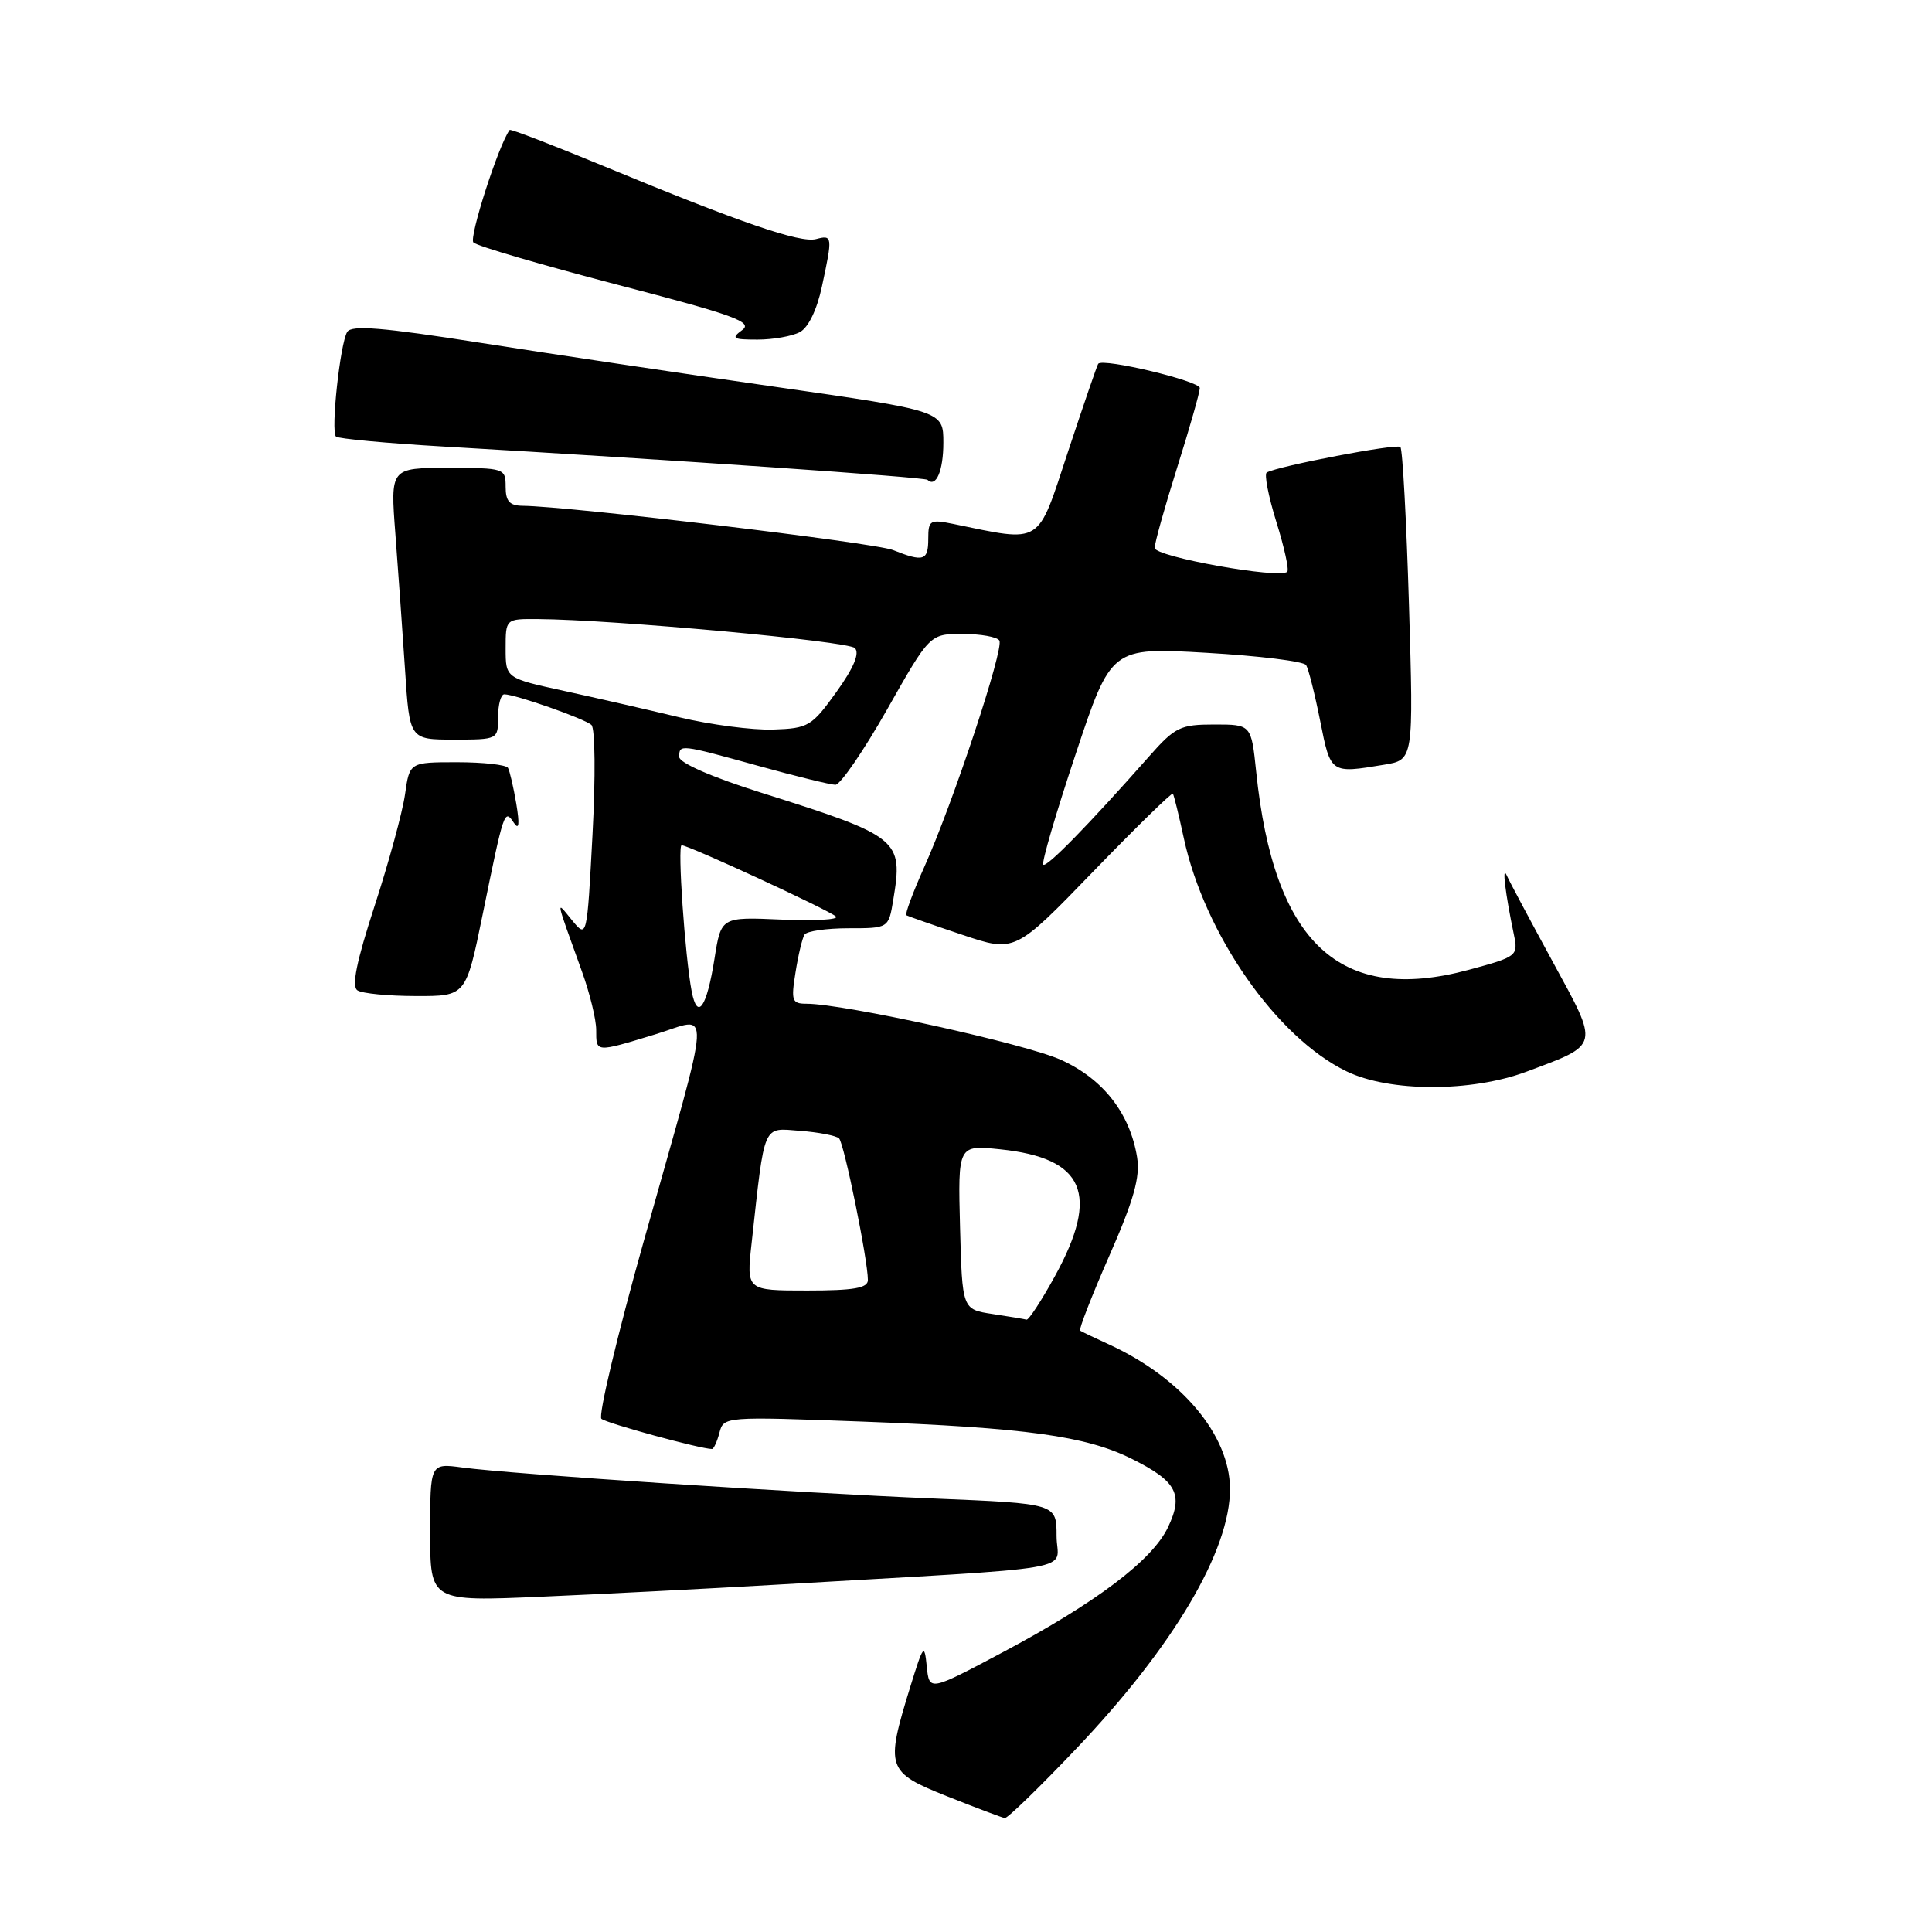 <?xml version="1.0" encoding="UTF-8" standalone="no"?>
<!DOCTYPE svg PUBLIC "-//W3C//DTD SVG 1.1//EN" "http://www.w3.org/Graphics/SVG/1.1/DTD/svg11.dtd" >
<svg xmlns="http://www.w3.org/2000/svg" xmlns:xlink="http://www.w3.org/1999/xlink" version="1.1" viewBox="0 0 256 256">
 <g >
 <path fill="currentColor"
d=" M 142.55 231.77 C 155.52 218.15 163.04 205.41 162.98 197.22 C 162.92 190.15 156.57 182.58 147.00 178.17 C 145.07 177.29 143.33 176.45 143.12 176.32 C 142.92 176.19 144.65 171.73 146.98 166.42 C 150.25 158.98 151.09 155.97 150.67 153.34 C 149.72 147.51 146.17 142.96 140.59 140.44 C 135.91 138.31 111.80 133.00 106.87 133.00 C 104.94 133.00 104.80 132.62 105.41 128.85 C 105.77 126.56 106.31 124.31 106.60 123.85 C 106.88 123.38 109.51 123.00 112.43 123.00 C 117.74 123.00 117.74 123.00 118.36 119.25 C 119.69 111.20 119.25 110.84 100.75 105.00 C 94.32 102.97 90.00 101.08 90.00 100.30 C 90.00 98.59 90.06 98.60 100.51 101.49 C 105.45 102.86 110.04 103.98 110.69 103.99 C 111.35 103.99 114.43 99.50 117.55 94.00 C 123.21 84.00 123.21 84.00 127.55 84.00 C 129.93 84.00 132.12 84.39 132.42 84.87 C 133.07 85.92 126.28 106.41 122.46 114.91 C 120.95 118.28 119.89 121.15 120.10 121.28 C 120.32 121.41 123.64 122.57 127.49 123.86 C 134.48 126.21 134.48 126.21 144.82 115.52 C 150.51 109.64 155.28 104.98 155.41 105.17 C 155.55 105.35 156.20 108.00 156.86 111.06 C 159.60 123.78 169.16 137.48 178.43 141.96 C 184.12 144.72 194.96 144.73 202.27 142.00 C 212.05 138.34 211.94 138.80 205.75 127.45 C 202.77 121.98 200.02 116.83 199.65 116.00 C 198.99 114.51 199.45 118.36 200.60 123.86 C 201.18 126.66 201.04 126.77 194.64 128.50 C 177.52 133.13 168.79 125.00 166.45 102.25 C 165.80 96.00 165.80 96.00 160.90 96.00 C 156.39 96.00 155.69 96.34 152.25 100.24 C 144.19 109.36 138.67 115.00 138.24 114.57 C 137.99 114.33 139.92 107.75 142.52 99.95 C 147.24 85.77 147.24 85.77 159.87 86.50 C 166.82 86.90 172.76 87.63 173.07 88.13 C 173.38 88.63 174.22 91.95 174.93 95.52 C 176.32 102.53 176.29 102.51 183.40 101.33 C 187.31 100.69 187.31 100.69 186.70 80.22 C 186.36 68.96 185.85 59.52 185.56 59.23 C 185.08 58.74 169.33 61.76 167.85 62.61 C 167.50 62.82 168.07 65.76 169.12 69.14 C 170.18 72.53 170.83 75.50 170.57 75.76 C 169.58 76.75 153.00 73.77 153.00 72.60 C 153.00 71.94 154.34 67.15 155.98 61.95 C 157.62 56.75 158.97 52.02 158.98 51.42 C 159.00 50.49 146.16 47.42 145.52 48.20 C 145.38 48.37 143.58 53.62 141.51 59.87 C 137.37 72.41 138.24 71.87 126.25 69.41 C 123.24 68.80 123.00 68.94 123.00 71.38 C 123.00 74.30 122.39 74.50 118.32 72.88 C 115.87 71.91 75.41 67.08 69.25 67.02 C 67.52 67.00 67.00 66.42 67.00 64.50 C 67.00 62.05 66.84 62.00 59.36 62.00 C 51.72 62.00 51.72 62.00 52.39 70.75 C 52.76 75.56 53.33 83.66 53.67 88.75 C 54.27 98.00 54.27 98.00 60.14 98.00 C 65.98 98.00 66.00 97.99 66.00 95.00 C 66.00 93.35 66.37 92.00 66.82 92.00 C 68.26 92.00 77.46 95.23 78.37 96.06 C 78.86 96.50 78.92 102.94 78.51 110.60 C 77.78 124.35 77.78 124.35 75.79 121.93 C 73.62 119.26 73.53 118.78 77.11 128.73 C 78.15 131.60 79.00 135.09 79.00 136.48 C 79.00 139.49 78.86 139.48 86.81 137.06 C 94.34 134.78 94.51 131.69 85.32 164.39 C 81.78 176.98 79.25 187.61 79.69 188.00 C 80.35 188.59 92.84 192.00 94.34 192.00 C 94.57 192.00 95.02 191.03 95.33 189.84 C 95.89 187.70 96.02 187.69 114.28 188.37 C 135.90 189.18 143.89 190.28 149.94 193.29 C 155.93 196.27 156.85 198.00 154.76 202.38 C 152.68 206.74 145.30 212.32 132.82 218.96 C 123.13 224.11 123.13 224.11 122.80 220.80 C 122.49 217.72 122.35 217.91 120.62 223.50 C 117.29 234.30 117.46 234.81 125.50 238.02 C 129.35 239.55 132.79 240.85 133.14 240.90 C 133.49 240.96 137.72 236.85 142.55 231.77 Z  M 102.50 210.00 C 144.67 207.54 140.00 208.35 140.00 203.52 C 140.00 199.23 140.00 199.23 123.75 198.56 C 105.59 197.81 67.78 195.33 61.25 194.45 C 57.00 193.88 57.00 193.88 57.00 203.04 C 57.00 212.21 57.00 212.21 71.75 211.57 C 79.86 211.22 93.70 210.51 102.50 210.00 Z  M 63.94 121.25 C 66.79 107.29 66.84 107.15 68.09 109.03 C 68.77 110.04 68.87 109.26 68.41 106.50 C 68.04 104.30 67.54 102.16 67.31 101.75 C 67.07 101.34 64.04 101.00 60.58 101.00 C 54.27 101.00 54.27 101.00 53.67 105.25 C 53.34 107.59 51.53 114.22 49.65 120.00 C 47.23 127.43 46.56 130.71 47.37 131.23 C 47.99 131.64 51.48 131.98 55.12 131.98 C 61.74 132.00 61.74 132.00 63.94 121.25 Z  M 125.00 58.66 C 125.00 54.45 125.00 54.45 102.75 51.26 C 90.51 49.51 72.91 46.88 63.63 45.42 C 50.70 43.39 46.59 43.05 46.01 43.98 C 45.07 45.50 43.81 57.15 44.52 57.85 C 44.80 58.13 51.21 58.73 58.77 59.17 C 89.26 60.94 122.52 63.23 122.89 63.58 C 124.03 64.66 125.00 62.39 125.00 58.66 Z  M 105.98 44.01 C 107.11 43.41 108.25 41.05 108.91 37.96 C 110.34 31.31 110.32 31.10 108.13 31.68 C 106.03 32.23 98.14 29.52 80.11 22.06 C 73.30 19.24 67.64 17.06 67.53 17.22 C 66.04 19.27 62.11 31.51 62.73 32.13 C 63.20 32.60 71.79 35.11 81.82 37.73 C 97.36 41.77 99.81 42.67 98.34 43.74 C 96.84 44.84 97.11 45.00 100.37 45.00 C 102.44 45.00 104.96 44.55 105.98 44.01 Z  M 131.50 174.11 C 127.50 173.50 127.50 173.50 127.21 162.61 C 126.93 151.71 126.93 151.71 132.54 152.29 C 143.72 153.45 145.77 158.21 139.77 169.12 C 137.99 172.36 136.30 174.94 136.02 174.86 C 135.73 174.78 133.70 174.44 131.50 174.11 Z  M 99.59 164.75 C 101.37 148.60 101.00 149.46 106.02 149.84 C 108.48 150.03 110.80 150.48 111.18 150.84 C 111.85 151.50 115.00 166.96 115.00 169.61 C 115.00 170.68 113.15 171.00 106.95 171.00 C 98.90 171.00 98.90 171.00 99.59 164.75 Z  M 91.65 131.35 C 90.76 126.70 89.75 112.00 90.32 112.00 C 91.25 112.00 110.00 120.67 110.77 121.45 C 111.17 121.86 107.91 122.04 103.52 121.85 C 95.55 121.50 95.55 121.50 94.68 127.00 C 93.65 133.52 92.41 135.30 91.65 131.35 Z  M 90.00 95.04 C 85.88 94.05 79.01 92.48 74.75 91.55 C 67.00 89.86 67.00 89.86 67.00 85.93 C 67.00 82.00 67.00 82.00 71.25 82.03 C 81.14 82.09 112.35 84.95 113.27 85.87 C 113.94 86.54 113.14 88.47 110.83 91.69 C 107.55 96.25 107.12 96.51 102.44 96.67 C 99.72 96.76 94.12 96.03 90.00 95.04 Z "/>
</g>
</svg>